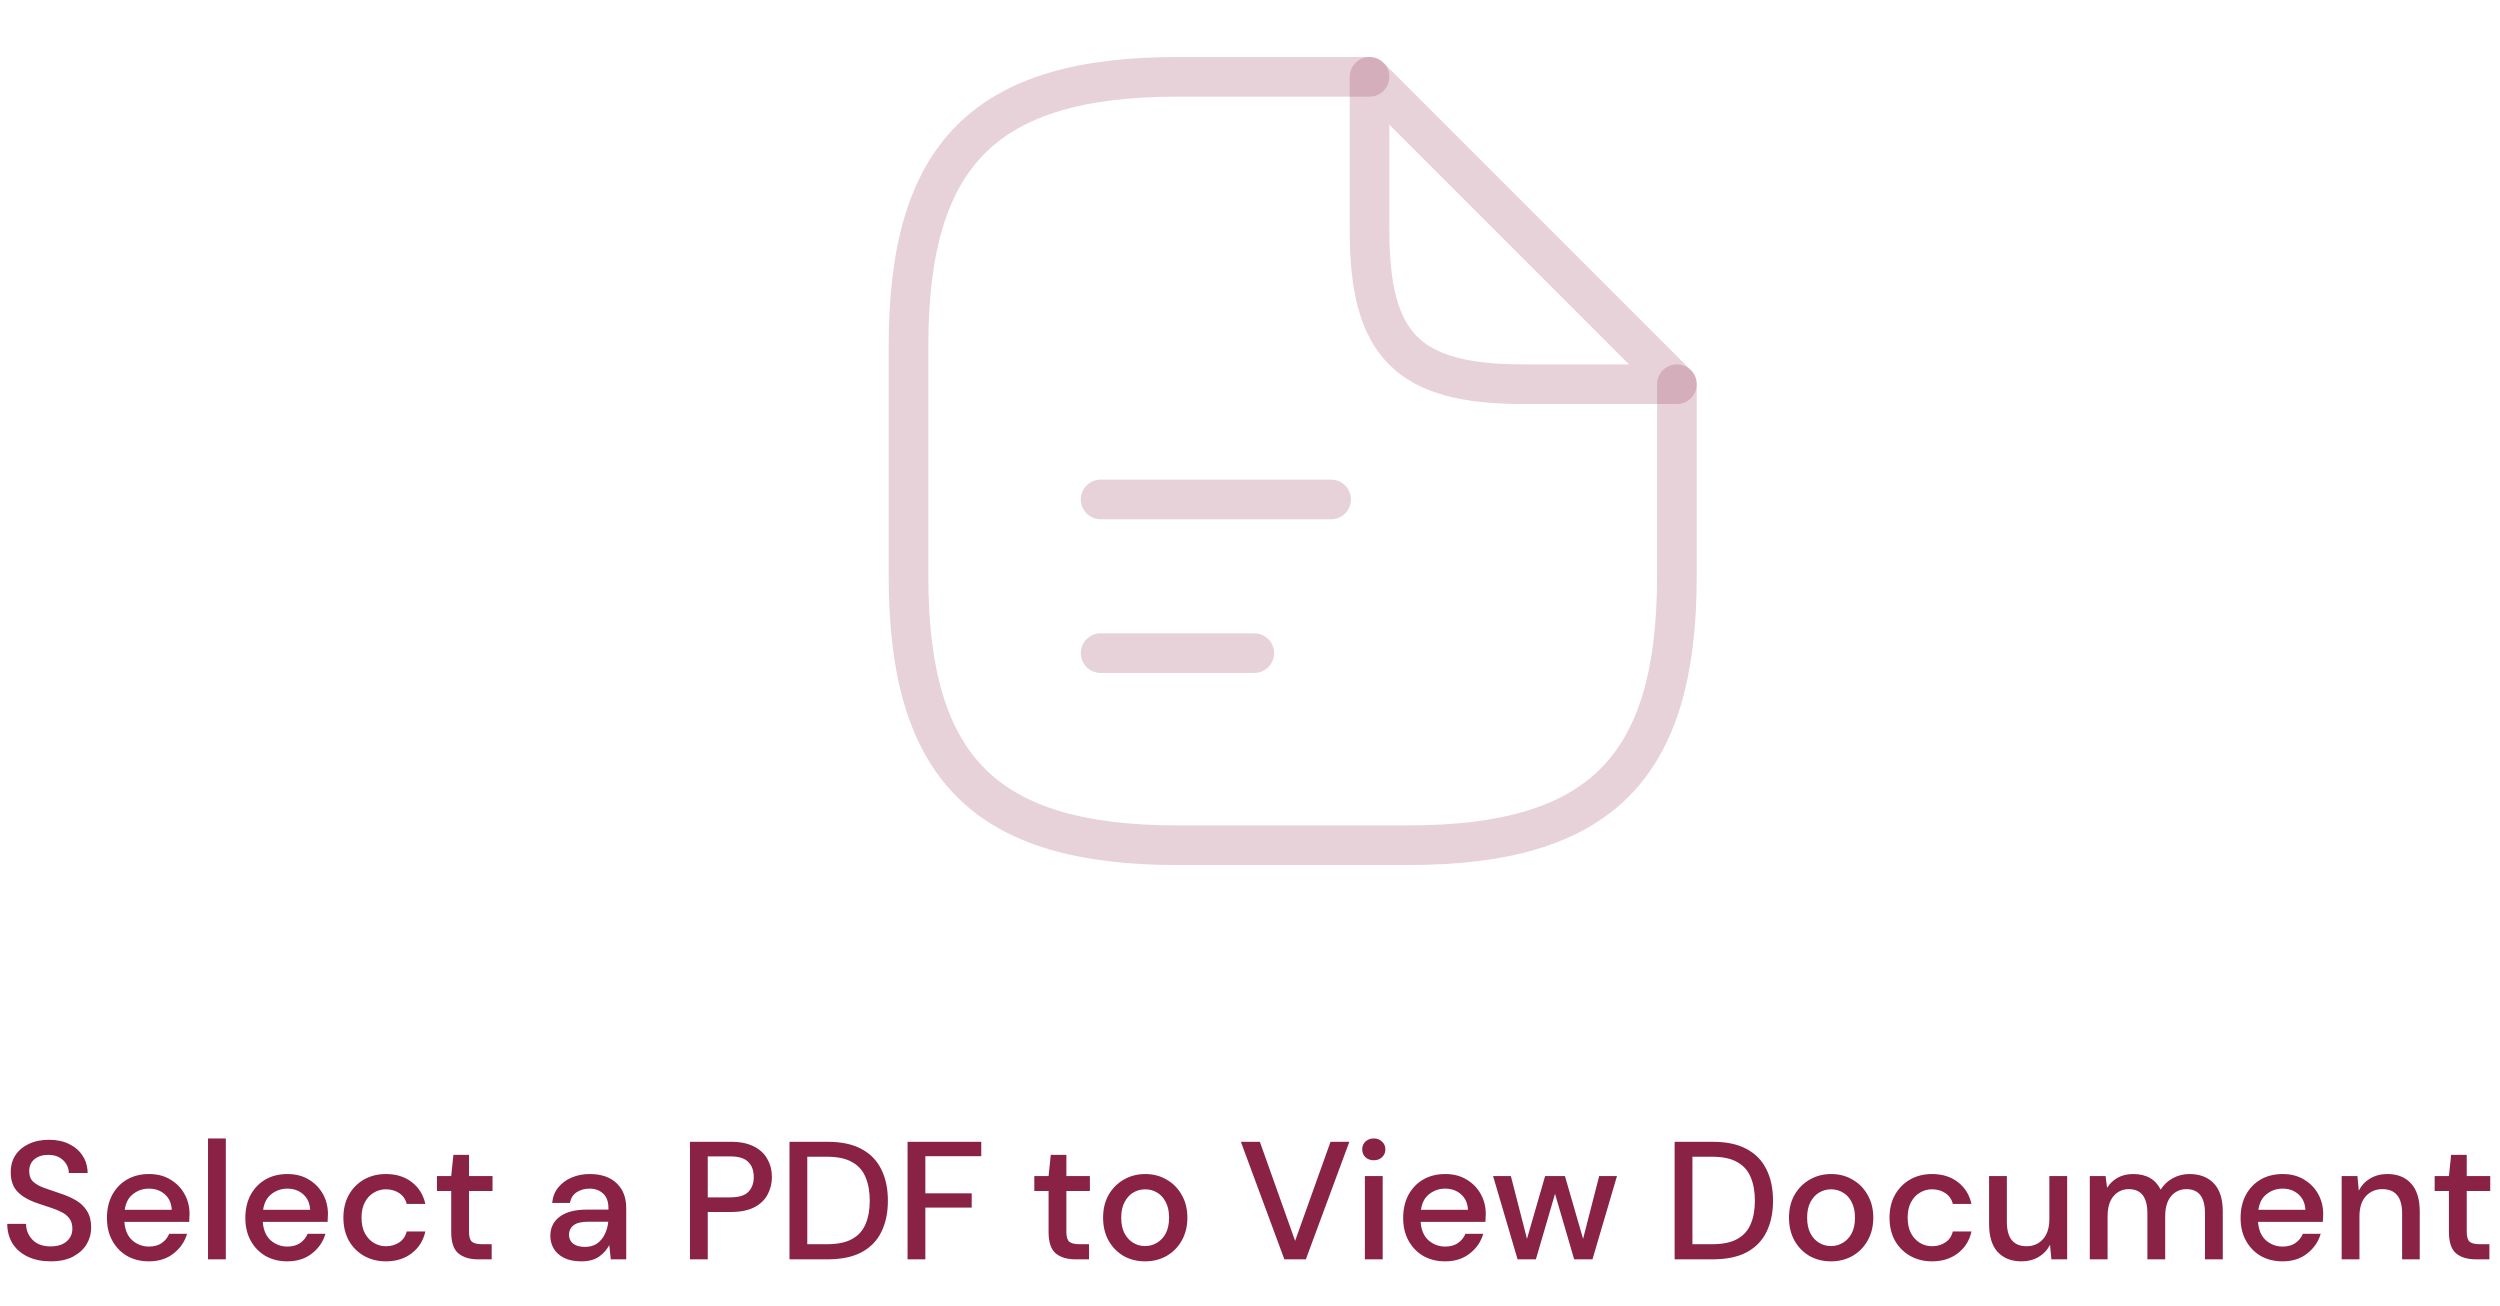 <svg width="268" height="140" viewBox="0 0 268 140" fill="none" xmlns="http://www.w3.org/2000/svg">
<path d="M5.436 135.216C4.512 135.216 3.702 135.054 3.006 134.73C2.31 134.406 1.764 133.944 1.368 133.344C0.984 132.744 0.786 132.03 0.774 131.202H2.79C2.802 131.874 3.036 132.444 3.492 132.912C3.948 133.38 4.59 133.614 5.418 133.614C6.15 133.614 6.72 133.44 7.128 133.092C7.548 132.732 7.758 132.276 7.758 131.724C7.758 131.28 7.656 130.92 7.452 130.644C7.26 130.368 6.99 130.14 6.642 129.96C6.306 129.78 5.916 129.618 5.472 129.474C5.028 129.33 4.56 129.174 4.068 129.006C3.096 128.682 2.364 128.262 1.872 127.746C1.392 127.23 1.152 126.552 1.152 125.712C1.14 125.004 1.302 124.386 1.638 123.858C1.986 123.33 2.466 122.922 3.078 122.634C3.702 122.334 4.428 122.184 5.256 122.184C6.072 122.184 6.786 122.334 7.398 122.634C8.022 122.934 8.508 123.354 8.856 123.894C9.204 124.422 9.384 125.04 9.396 125.748H7.38C7.38 125.424 7.296 125.118 7.128 124.83C6.96 124.53 6.714 124.284 6.39 124.092C6.066 123.9 5.67 123.804 5.202 123.804C4.602 123.792 4.104 123.942 3.708 124.254C3.324 124.566 3.132 124.998 3.132 125.55C3.132 126.042 3.276 126.42 3.564 126.684C3.852 126.948 4.248 127.17 4.752 127.35C5.256 127.518 5.832 127.716 6.48 127.944C7.104 128.148 7.662 128.394 8.154 128.682C8.646 128.97 9.036 129.348 9.324 129.816C9.624 130.284 9.774 130.878 9.774 131.598C9.774 132.234 9.612 132.828 9.288 133.38C8.964 133.92 8.478 134.364 7.83 134.712C7.182 135.048 6.384 135.216 5.436 135.216ZM15.964 135.216C15.088 135.216 14.308 135.024 13.624 134.64C12.952 134.244 12.424 133.698 12.04 133.002C11.656 132.306 11.464 131.496 11.464 130.572C11.464 129.636 11.65 128.814 12.022 128.106C12.406 127.398 12.934 126.846 13.606 126.45C14.29 126.054 15.082 125.856 15.982 125.856C16.858 125.856 17.62 126.054 18.268 126.45C18.916 126.834 19.42 127.35 19.78 127.998C20.14 128.646 20.32 129.36 20.32 130.14C20.32 130.26 20.314 130.392 20.302 130.536C20.302 130.668 20.296 130.818 20.284 130.986H13.336C13.396 131.85 13.678 132.51 14.182 132.966C14.698 133.41 15.292 133.632 15.964 133.632C16.504 133.632 16.954 133.512 17.314 133.272C17.686 133.02 17.962 132.684 18.142 132.264H20.05C19.81 133.104 19.33 133.806 18.61 134.37C17.902 134.934 17.02 135.216 15.964 135.216ZM15.964 127.422C15.328 127.422 14.764 127.614 14.272 127.998C13.78 128.37 13.48 128.934 13.372 129.69H18.412C18.376 128.994 18.13 128.442 17.674 128.034C17.218 127.626 16.648 127.422 15.964 127.422ZM22.3 135V122.04H24.208V135H22.3ZM30.8 135.216C29.924 135.216 29.144 135.024 28.46 134.64C27.788 134.244 27.26 133.698 26.876 133.002C26.492 132.306 26.3 131.496 26.3 130.572C26.3 129.636 26.486 128.814 26.858 128.106C27.242 127.398 27.77 126.846 28.442 126.45C29.126 126.054 29.918 125.856 30.818 125.856C31.694 125.856 32.456 126.054 33.104 126.45C33.752 126.834 34.256 127.35 34.616 127.998C34.976 128.646 35.156 129.36 35.156 130.14C35.156 130.26 35.15 130.392 35.138 130.536C35.138 130.668 35.132 130.818 35.12 130.986H28.172C28.232 131.85 28.514 132.51 29.018 132.966C29.534 133.41 30.128 133.632 30.8 133.632C31.34 133.632 31.79 133.512 32.15 133.272C32.522 133.02 32.798 132.684 32.978 132.264H34.886C34.646 133.104 34.166 133.806 33.446 134.37C32.738 134.934 31.856 135.216 30.8 135.216ZM30.8 127.422C30.164 127.422 29.6 127.614 29.108 127.998C28.616 128.37 28.316 128.934 28.208 129.69H33.248C33.212 128.994 32.966 128.442 32.51 128.034C32.054 127.626 31.484 127.422 30.8 127.422ZM41.366 135.216C40.49 135.216 39.704 135.018 39.008 134.622C38.324 134.226 37.784 133.68 37.388 132.984C37.004 132.276 36.812 131.46 36.812 130.536C36.812 129.612 37.004 128.802 37.388 128.106C37.784 127.398 38.324 126.846 39.008 126.45C39.704 126.054 40.49 125.856 41.366 125.856C42.47 125.856 43.394 126.144 44.138 126.72C44.894 127.296 45.38 128.076 45.596 129.06H43.598C43.478 128.568 43.214 128.184 42.806 127.908C42.398 127.632 41.918 127.494 41.366 127.494C40.898 127.494 40.466 127.614 40.07 127.854C39.674 128.082 39.356 128.424 39.116 128.88C38.876 129.324 38.756 129.876 38.756 130.536C38.756 131.196 38.876 131.754 39.116 132.21C39.356 132.654 39.674 132.996 40.07 133.236C40.466 133.476 40.898 133.596 41.366 133.596C41.918 133.596 42.398 133.458 42.806 133.182C43.214 132.906 43.478 132.516 43.598 132.012H45.596C45.392 132.972 44.912 133.746 44.156 134.334C43.4 134.922 42.47 135.216 41.366 135.216ZM51.233 135C50.357 135 49.661 134.79 49.145 134.37C48.629 133.938 48.371 133.176 48.371 132.084V127.674H46.841V126.072H48.371L48.605 123.804H50.279V126.072H52.799V127.674H50.279V132.084C50.279 132.576 50.381 132.918 50.585 133.11C50.801 133.29 51.167 133.38 51.683 133.38H52.709V135H51.233ZM62.326 135.216C61.57 135.216 60.946 135.09 60.454 134.838C59.962 134.586 59.596 134.256 59.356 133.848C59.116 133.428 58.996 132.972 58.996 132.48C58.996 131.616 59.332 130.932 60.004 130.428C60.676 129.924 61.636 129.672 62.884 129.672H65.224V129.51C65.224 128.814 65.032 128.292 64.648 127.944C64.276 127.596 63.79 127.422 63.19 127.422C62.662 127.422 62.2 127.554 61.804 127.818C61.42 128.07 61.186 128.448 61.102 128.952H59.194C59.254 128.304 59.47 127.752 59.842 127.296C60.226 126.828 60.706 126.474 61.282 126.234C61.87 125.982 62.512 125.856 63.208 125.856C64.456 125.856 65.422 126.186 66.106 126.846C66.79 127.494 67.132 128.382 67.132 129.51V135H65.476L65.314 133.47C65.062 133.962 64.696 134.376 64.216 134.712C63.736 135.048 63.106 135.216 62.326 135.216ZM62.704 133.668C63.22 133.668 63.652 133.548 64 133.308C64.36 133.056 64.636 132.726 64.828 132.318C65.032 131.91 65.158 131.46 65.206 130.968H63.082C62.326 130.968 61.786 131.1 61.462 131.364C61.15 131.628 60.994 131.958 60.994 132.354C60.994 132.762 61.144 133.086 61.444 133.326C61.756 133.554 62.176 133.668 62.704 133.668ZM73.963 135V122.4H78.374C79.358 122.4 80.174 122.568 80.822 122.904C81.469 123.228 81.95 123.678 82.261 124.254C82.585 124.818 82.748 125.46 82.748 126.18C82.748 126.864 82.591 127.494 82.279 128.07C81.98 128.634 81.505 129.084 80.858 129.42C80.21 129.756 79.382 129.924 78.374 129.924H75.871V135H73.963ZM75.871 128.358H78.284C79.183 128.358 79.826 128.166 80.21 127.782C80.606 127.386 80.803 126.852 80.803 126.18C80.803 125.484 80.606 124.944 80.21 124.56C79.826 124.164 79.183 123.966 78.284 123.966H75.871V128.358ZM84.633 135V122.4H88.719C90.195 122.4 91.407 122.658 92.356 123.174C93.316 123.69 94.023 124.422 94.48 125.37C94.948 126.306 95.181 127.422 95.181 128.718C95.181 130.002 94.948 131.118 94.48 132.066C94.023 133.002 93.316 133.728 92.356 134.244C91.407 134.748 90.195 135 88.719 135H84.633ZM86.541 133.38H88.647C89.787 133.38 90.688 133.194 91.347 132.822C92.019 132.45 92.499 131.916 92.787 131.22C93.088 130.524 93.237 129.69 93.237 128.718C93.237 127.746 93.088 126.906 92.787 126.198C92.499 125.49 92.019 124.95 91.347 124.578C90.688 124.194 89.787 124.002 88.647 124.002H86.541V133.38ZM97.29 135V122.4H105.192V123.948H99.198V127.926H104.166V129.456H99.198V135H97.29ZM115.27 135C114.394 135 113.698 134.79 113.182 134.37C112.666 133.938 112.408 133.176 112.408 132.084V127.674H110.878V126.072H112.408L112.642 123.804H114.316V126.072H116.836V127.674H114.316V132.084C114.316 132.576 114.418 132.918 114.622 133.11C114.838 133.29 115.204 133.38 115.72 133.38H116.746V135H115.27ZM122.751 135.216C121.899 135.216 121.131 135.024 120.447 134.64C119.775 134.244 119.241 133.698 118.845 133.002C118.449 132.294 118.251 131.472 118.251 130.536C118.251 129.6 118.449 128.784 118.845 128.088C119.253 127.38 119.799 126.834 120.483 126.45C121.167 126.054 121.929 125.856 122.769 125.856C123.621 125.856 124.383 126.054 125.055 126.45C125.739 126.834 126.279 127.38 126.675 128.088C127.083 128.784 127.287 129.6 127.287 130.536C127.287 131.472 127.083 132.294 126.675 133.002C126.279 133.698 125.739 134.244 125.055 134.64C124.371 135.024 123.603 135.216 122.751 135.216ZM122.751 133.578C123.207 133.578 123.627 133.464 124.011 133.236C124.407 133.008 124.725 132.672 124.965 132.228C125.205 131.772 125.325 131.208 125.325 130.536C125.325 129.864 125.205 129.306 124.965 128.862C124.737 128.406 124.425 128.064 124.029 127.836C123.645 127.608 123.225 127.494 122.769 127.494C122.313 127.494 121.887 127.608 121.491 127.836C121.107 128.064 120.795 128.406 120.555 128.862C120.315 129.306 120.195 129.864 120.195 130.536C120.195 131.208 120.315 131.772 120.555 132.228C120.795 132.672 121.107 133.008 121.491 133.236C121.875 133.464 122.295 133.578 122.751 133.578ZM137.684 135L133.022 122.4H135.056L138.836 133.02L142.634 122.4H144.65L139.988 135H137.684ZM147.27 124.38C146.91 124.38 146.61 124.272 146.37 124.056C146.142 123.828 146.028 123.546 146.028 123.21C146.028 122.874 146.142 122.598 146.37 122.382C146.61 122.154 146.91 122.04 147.27 122.04C147.63 122.04 147.924 122.154 148.152 122.382C148.392 122.598 148.512 122.874 148.512 123.21C148.512 123.546 148.392 123.828 148.152 124.056C147.924 124.272 147.63 124.38 147.27 124.38ZM146.316 135V126.072H148.224V135H146.316ZM154.919 135.216C154.043 135.216 153.263 135.024 152.579 134.64C151.907 134.244 151.379 133.698 150.995 133.002C150.611 132.306 150.419 131.496 150.419 130.572C150.419 129.636 150.605 128.814 150.977 128.106C151.361 127.398 151.889 126.846 152.561 126.45C153.245 126.054 154.037 125.856 154.937 125.856C155.813 125.856 156.575 126.054 157.223 126.45C157.871 126.834 158.375 127.35 158.735 127.998C159.095 128.646 159.275 129.36 159.275 130.14C159.275 130.26 159.269 130.392 159.257 130.536C159.257 130.668 159.251 130.818 159.239 130.986H152.291C152.351 131.85 152.633 132.51 153.137 132.966C153.653 133.41 154.247 133.632 154.919 133.632C155.459 133.632 155.909 133.512 156.269 133.272C156.641 133.02 156.917 132.684 157.097 132.264H159.005C158.765 133.104 158.285 133.806 157.565 134.37C156.857 134.934 155.975 135.216 154.919 135.216ZM154.919 127.422C154.283 127.422 153.719 127.614 153.227 127.998C152.735 128.37 152.435 128.934 152.327 129.69H157.367C157.331 128.994 157.085 128.442 156.629 128.034C156.173 127.626 155.603 127.422 154.919 127.422ZM162.685 135L160.057 126.072H161.965L163.693 132.804L165.637 126.072H167.761L169.705 132.804L171.433 126.072H173.341L170.713 135H168.751L166.699 127.98L164.647 135H162.685ZM179.52 135V122.4H183.606C185.082 122.4 186.294 122.658 187.242 123.174C188.202 123.69 188.91 124.422 189.366 125.37C189.834 126.306 190.068 127.422 190.068 128.718C190.068 130.002 189.834 131.118 189.366 132.066C188.91 133.002 188.202 133.728 187.242 134.244C186.294 134.748 185.082 135 183.606 135H179.52ZM181.428 133.38H183.534C184.674 133.38 185.574 133.194 186.234 132.822C186.906 132.45 187.386 131.916 187.674 131.22C187.974 130.524 188.124 129.69 188.124 128.718C188.124 127.746 187.974 126.906 187.674 126.198C187.386 125.49 186.906 124.95 186.234 124.578C185.574 124.194 184.674 124.002 183.534 124.002H181.428V133.38ZM196.28 135.216C195.428 135.216 194.66 135.024 193.976 134.64C193.304 134.244 192.77 133.698 192.374 133.002C191.978 132.294 191.78 131.472 191.78 130.536C191.78 129.6 191.978 128.784 192.374 128.088C192.782 127.38 193.328 126.834 194.012 126.45C194.696 126.054 195.458 125.856 196.298 125.856C197.15 125.856 197.912 126.054 198.584 126.45C199.268 126.834 199.808 127.38 200.204 128.088C200.612 128.784 200.816 129.6 200.816 130.536C200.816 131.472 200.612 132.294 200.204 133.002C199.808 133.698 199.268 134.244 198.584 134.64C197.9 135.024 197.132 135.216 196.28 135.216ZM196.28 133.578C196.736 133.578 197.156 133.464 197.54 133.236C197.936 133.008 198.254 132.672 198.494 132.228C198.734 131.772 198.854 131.208 198.854 130.536C198.854 129.864 198.734 129.306 198.494 128.862C198.266 128.406 197.954 128.064 197.558 127.836C197.174 127.608 196.754 127.494 196.298 127.494C195.842 127.494 195.416 127.608 195.02 127.836C194.636 128.064 194.324 128.406 194.084 128.862C193.844 129.306 193.724 129.864 193.724 130.536C193.724 131.208 193.844 131.772 194.084 132.228C194.324 132.672 194.636 133.008 195.02 133.236C195.404 133.464 195.824 133.578 196.28 133.578ZM207.11 135.216C206.234 135.216 205.448 135.018 204.752 134.622C204.068 134.226 203.528 133.68 203.132 132.984C202.748 132.276 202.556 131.46 202.556 130.536C202.556 129.612 202.748 128.802 203.132 128.106C203.528 127.398 204.068 126.846 204.752 126.45C205.448 126.054 206.234 125.856 207.11 125.856C208.214 125.856 209.138 126.144 209.882 126.72C210.638 127.296 211.124 128.076 211.34 129.06H209.342C209.222 128.568 208.958 128.184 208.55 127.908C208.142 127.632 207.662 127.494 207.11 127.494C206.642 127.494 206.21 127.614 205.814 127.854C205.418 128.082 205.1 128.424 204.86 128.88C204.62 129.324 204.5 129.876 204.5 130.536C204.5 131.196 204.62 131.754 204.86 132.21C205.1 132.654 205.418 132.996 205.814 133.236C206.21 133.476 206.642 133.596 207.11 133.596C207.662 133.596 208.142 133.458 208.55 133.182C208.958 132.906 209.222 132.516 209.342 132.012H211.34C211.136 132.972 210.656 133.746 209.9 134.334C209.144 134.922 208.214 135.216 207.11 135.216ZM216.703 135.216C215.623 135.216 214.771 134.88 214.147 134.208C213.535 133.536 213.229 132.534 213.229 131.202V126.072H215.137V131.004C215.137 132.732 215.845 133.596 217.261 133.596C217.969 133.596 218.551 133.344 219.007 132.84C219.463 132.336 219.691 131.616 219.691 130.68V126.072H221.599V135H219.907L219.763 133.434C219.487 133.986 219.079 134.424 218.539 134.748C218.011 135.06 217.399 135.216 216.703 135.216ZM224.026 135V126.072H225.718L225.88 127.332C226.168 126.876 226.546 126.516 227.014 126.252C227.494 125.988 228.046 125.856 228.67 125.856C230.086 125.856 231.07 126.414 231.622 127.53C231.946 127.014 232.378 126.606 232.918 126.306C233.47 126.006 234.064 125.856 234.7 125.856C235.816 125.856 236.692 126.192 237.328 126.864C237.964 127.536 238.282 128.538 238.282 129.87V135H236.374V130.068C236.374 128.34 235.714 127.476 234.394 127.476C233.722 127.476 233.17 127.728 232.738 128.232C232.318 128.736 232.108 129.456 232.108 130.392V135H230.2V130.068C230.2 128.34 229.534 127.476 228.202 127.476C227.542 127.476 226.996 127.728 226.564 128.232C226.144 128.736 225.934 129.456 225.934 130.392V135H224.026ZM244.691 135.216C243.815 135.216 243.035 135.024 242.351 134.64C241.679 134.244 241.151 133.698 240.767 133.002C240.383 132.306 240.191 131.496 240.191 130.572C240.191 129.636 240.377 128.814 240.749 128.106C241.133 127.398 241.661 126.846 242.333 126.45C243.017 126.054 243.809 125.856 244.709 125.856C245.585 125.856 246.347 126.054 246.995 126.45C247.643 126.834 248.147 127.35 248.507 127.998C248.867 128.646 249.047 129.36 249.047 130.14C249.047 130.26 249.041 130.392 249.029 130.536C249.029 130.668 249.023 130.818 249.011 130.986H242.063C242.123 131.85 242.405 132.51 242.909 132.966C243.425 133.41 244.019 133.632 244.691 133.632C245.231 133.632 245.681 133.512 246.041 133.272C246.413 133.02 246.689 132.684 246.869 132.264H248.777C248.537 133.104 248.057 133.806 247.337 134.37C246.629 134.934 245.747 135.216 244.691 135.216ZM244.691 127.422C244.055 127.422 243.491 127.614 242.999 127.998C242.507 128.37 242.207 128.934 242.099 129.69H247.139C247.103 128.994 246.857 128.442 246.401 128.034C245.945 127.626 245.375 127.422 244.691 127.422ZM251.026 135V126.072H252.718L252.862 127.638C253.138 127.086 253.54 126.654 254.068 126.342C254.608 126.018 255.226 125.856 255.922 125.856C257.002 125.856 257.848 126.192 258.46 126.864C259.084 127.536 259.396 128.538 259.396 129.87V135H257.506V130.068C257.506 128.34 256.798 127.476 255.382 127.476C254.674 127.476 254.086 127.728 253.618 128.232C253.162 128.736 252.934 129.456 252.934 130.392V135H251.026ZM265.388 135C264.512 135 263.816 134.79 263.3 134.37C262.784 133.938 262.526 133.176 262.526 132.084V127.674H260.996V126.072H262.526L262.76 123.804H264.434V126.072H266.954V127.674H264.434V132.084C264.434 132.576 264.536 132.918 264.74 133.11C264.956 133.29 265.322 133.38 265.838 133.38H266.864V135H265.388Z" fill="#892245"/>
<path d="M179.763 41.186V61.778C179.763 82.371 171.526 90.608 150.933 90.608H126.222C105.629 90.608 97.392 82.371 97.392 61.778V37.067C97.392 16.474 105.629 8.237 126.222 8.237H146.814" stroke="#892245" stroke-opacity="0.2" stroke-width="4.25" stroke-linecap="round" stroke-linejoin="round"/>
<path d="M179.763 41.186H163.289C150.933 41.186 146.814 37.067 146.814 24.711V8.237L179.763 41.186Z" stroke="#892245" stroke-opacity="0.2" stroke-width="4.25" stroke-linecap="round" stroke-linejoin="round"/>
<path d="M117.985 53.541H142.696" stroke="#892245" stroke-opacity="0.2" stroke-width="4.25" stroke-linecap="round" stroke-linejoin="round"/>
<path d="M117.985 70.015H134.459" stroke="#892245" stroke-opacity="0.2" stroke-width="4.25" stroke-linecap="round" stroke-linejoin="round"/>
</svg>
